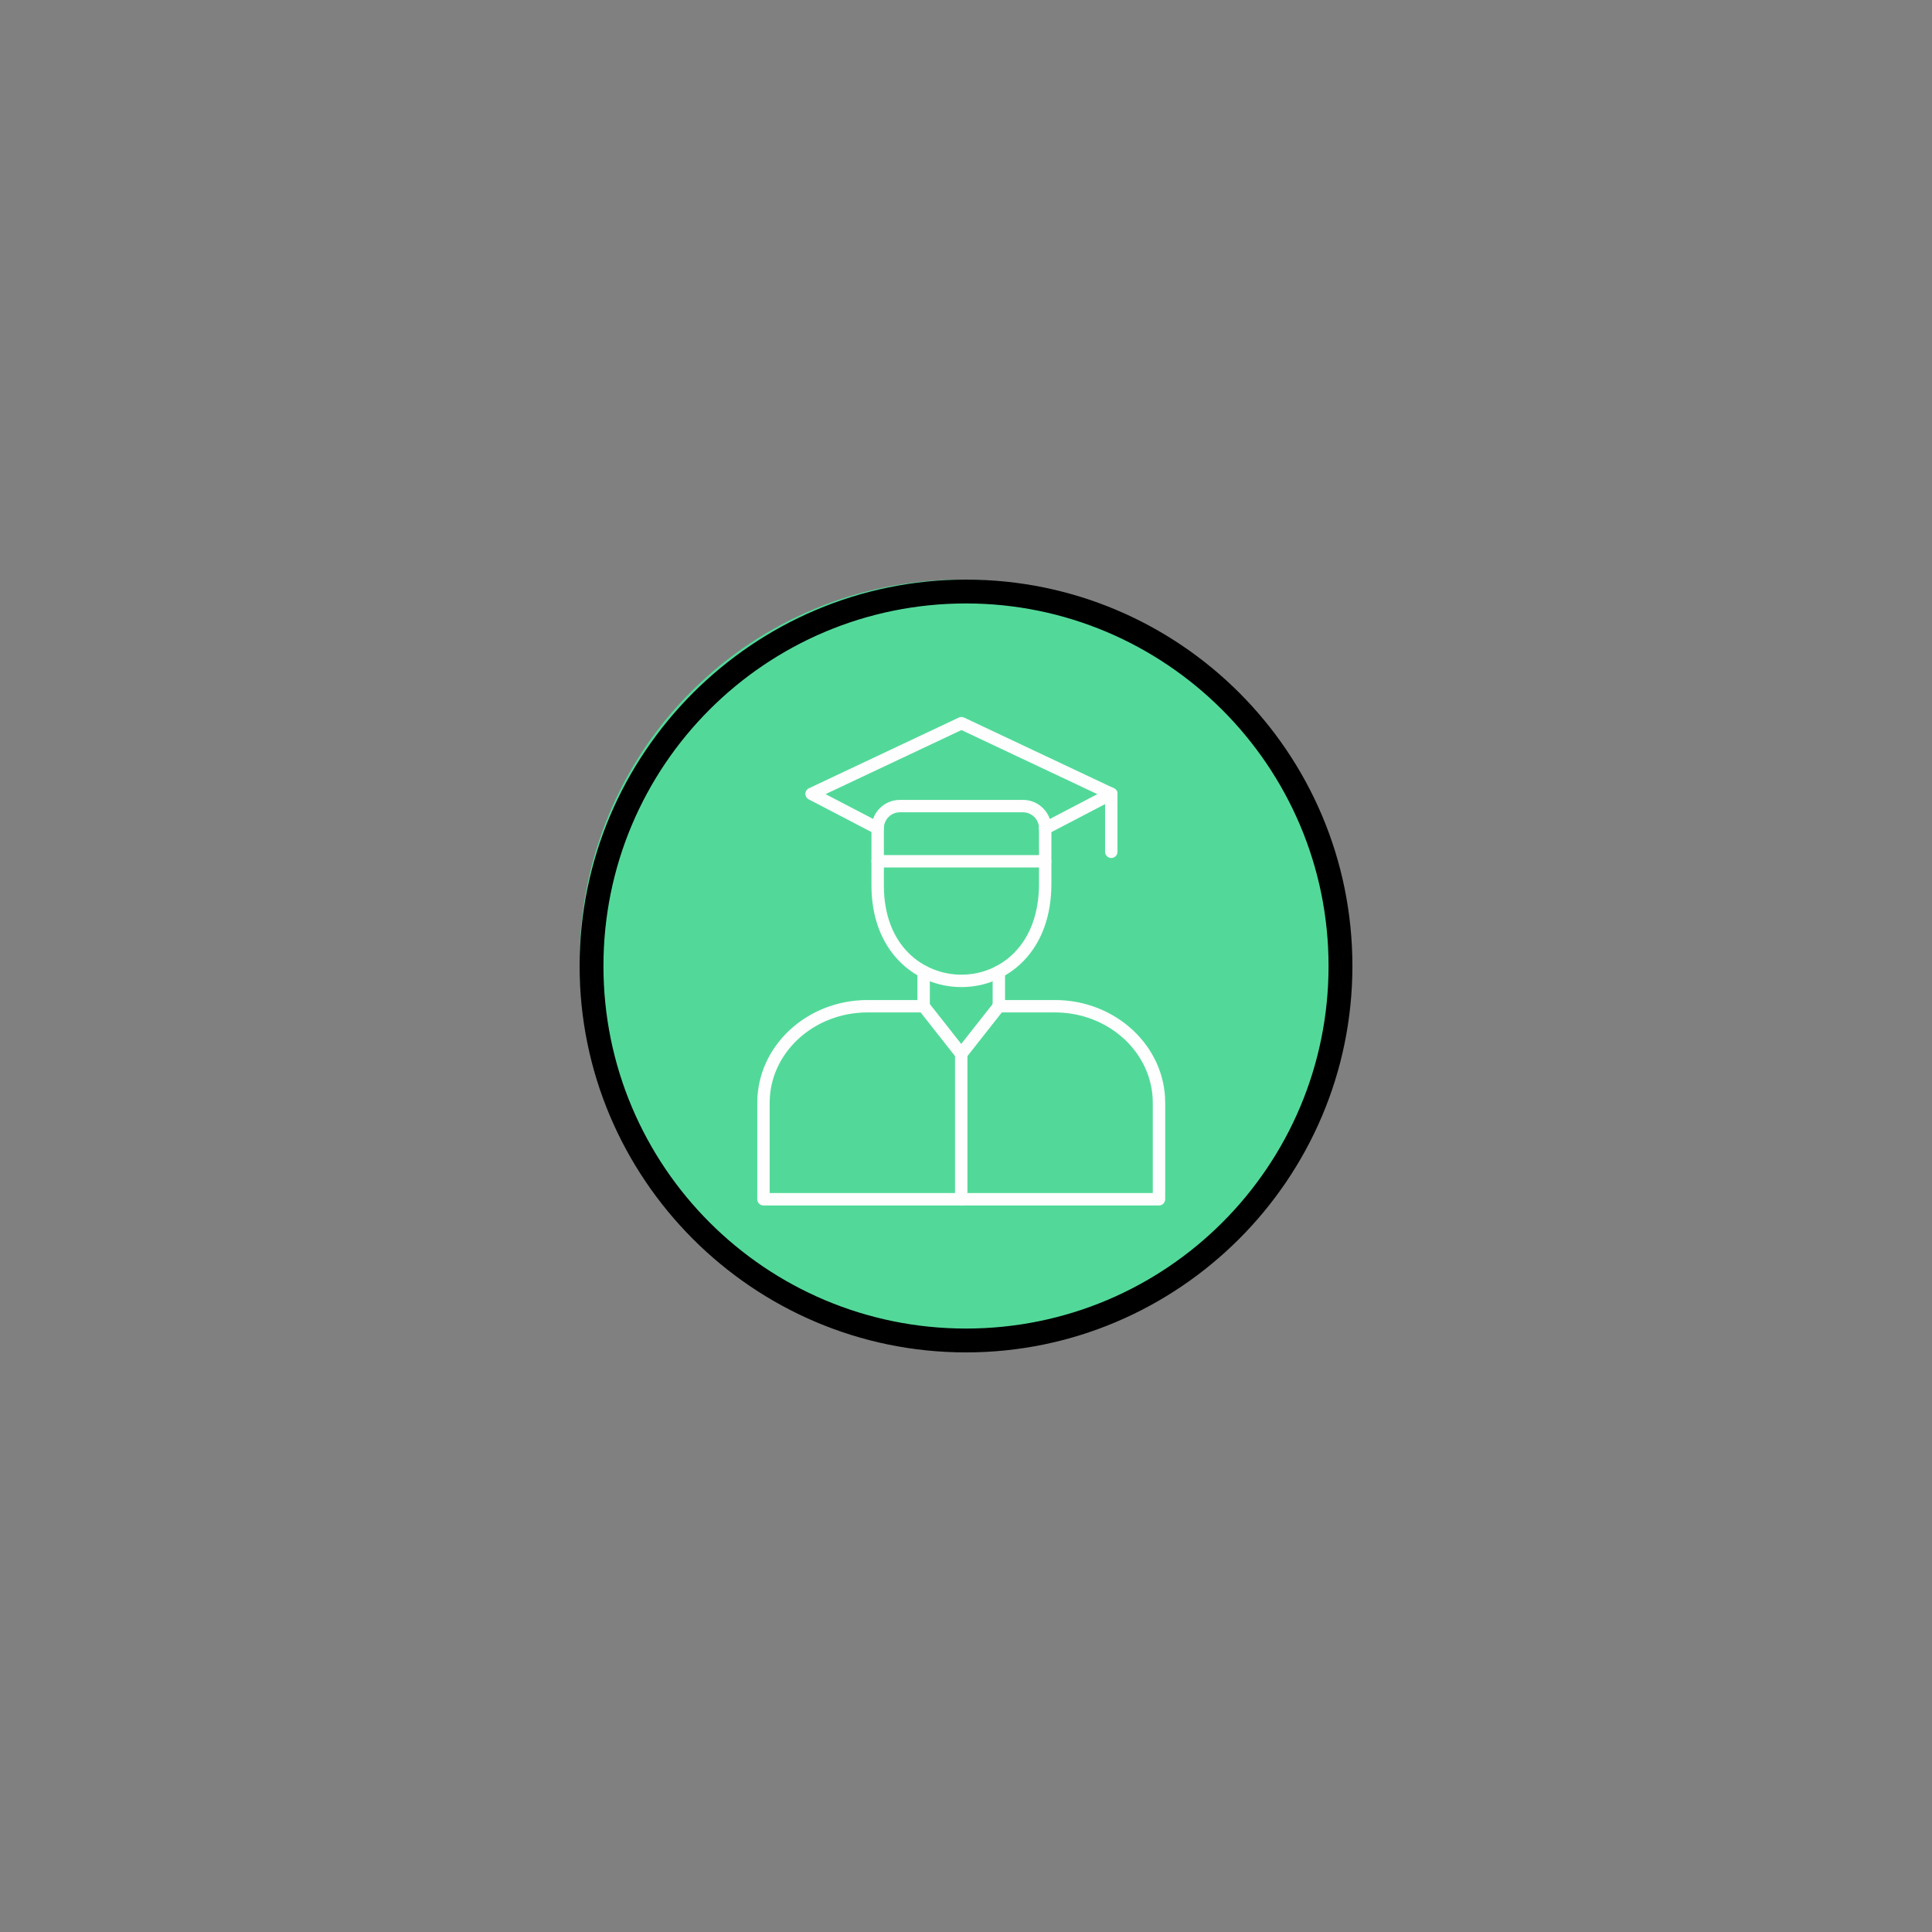 <svg xmlns="http://www.w3.org/2000/svg" xmlns:xlink="http://www.w3.org/1999/xlink" width="500" zoomAndPan="magnify" viewBox="0 0 375 375" height="500" preserveAspectRatio="xMidYMid meet" version="1.0"><rect x="0" y="0" width="375" height="375" fill="#808080" stroke="none"/><defs><clipPath id="9cf10e6a11"><path d="M 112.5 112.5 L 261 112.5 L 261 261 L 112.5 261 Z M 112.5 112.5 " clip-rule="nonzero"/></clipPath><clipPath id="eae74216a5"><path d="M 112.5 112.5 L 262.5 112.5 L 262.5 262.5 L 112.5 262.5 Z M 112.5 112.5 " clip-rule="nonzero"/></clipPath></defs><g clip-path="url(#9cf10e6a11)"><path fill="#52d999" d="M 260.609 186.555 C 260.609 187.766 260.582 188.98 260.523 190.188 C 260.461 191.398 260.375 192.609 260.254 193.812 C 260.137 195.02 259.988 196.223 259.809 197.422 C 259.633 198.621 259.426 199.812 259.188 201.004 C 258.953 202.191 258.688 203.375 258.391 204.551 C 258.098 205.727 257.773 206.895 257.422 208.051 C 257.07 209.211 256.691 210.363 256.281 211.504 C 255.875 212.645 255.438 213.777 254.973 214.895 C 254.512 216.016 254.02 217.121 253.5 218.219 C 252.984 219.312 252.438 220.395 251.867 221.465 C 251.297 222.535 250.699 223.59 250.074 224.629 C 249.453 225.668 248.805 226.691 248.129 227.699 C 247.457 228.707 246.758 229.695 246.039 230.672 C 245.316 231.645 244.57 232.598 243.801 233.535 C 243.031 234.473 242.242 235.391 241.426 236.289 C 240.613 237.188 239.777 238.062 238.922 238.922 C 238.062 239.777 237.188 240.613 236.289 241.426 C 235.391 242.242 234.473 243.031 233.535 243.801 C 232.598 244.57 231.645 245.316 230.672 246.039 C 229.695 246.758 228.707 247.457 227.699 248.129 C 226.691 248.805 225.668 249.453 224.629 250.074 C 223.59 250.699 222.535 251.297 221.465 251.867 C 220.395 252.438 219.312 252.984 218.219 253.5 C 217.121 254.02 216.016 254.512 214.895 254.973 C 213.777 255.438 212.645 255.875 211.504 256.281 C 210.363 256.691 209.211 257.07 208.051 257.422 C 206.895 257.773 205.727 258.098 204.551 258.391 C 203.375 258.688 202.191 258.953 201.004 259.188 C 199.812 259.426 198.621 259.633 197.422 259.809 C 196.223 259.988 195.02 260.137 193.812 260.254 C 192.609 260.375 191.398 260.461 190.188 260.523 C 188.98 260.582 187.766 260.609 186.555 260.609 C 185.344 260.609 184.133 260.582 182.922 260.523 C 181.711 260.461 180.504 260.375 179.297 260.254 C 178.09 260.137 176.887 259.988 175.688 259.809 C 174.492 259.633 173.297 259.426 172.109 259.188 C 170.918 258.953 169.738 258.688 168.562 258.391 C 167.387 258.098 166.219 257.773 165.059 257.422 C 163.898 257.07 162.75 256.691 161.605 256.281 C 160.465 255.875 159.336 255.438 158.215 254.973 C 157.098 254.512 155.988 254.02 154.895 253.5 C 153.797 252.984 152.715 252.438 151.645 251.867 C 150.578 251.297 149.523 250.699 148.484 250.074 C 147.445 249.453 146.422 248.805 145.414 248.129 C 144.406 247.457 143.414 246.758 142.441 246.039 C 141.469 245.316 140.512 244.57 139.574 243.801 C 138.637 243.031 137.723 242.242 136.824 241.426 C 135.926 240.613 135.047 239.777 134.191 238.922 C 133.332 238.062 132.496 237.188 131.684 236.289 C 130.871 235.391 130.078 234.473 129.309 233.535 C 128.539 232.598 127.797 231.645 127.074 230.672 C 126.352 229.695 125.652 228.707 124.98 227.699 C 124.309 226.691 123.66 225.668 123.035 224.629 C 122.414 223.59 121.816 222.535 121.246 221.465 C 120.672 220.395 120.129 219.312 119.609 218.219 C 119.094 217.121 118.602 216.016 118.137 214.895 C 117.672 213.777 117.238 212.645 116.828 211.504 C 116.422 210.363 116.039 209.211 115.688 208.051 C 115.336 206.895 115.016 205.727 114.719 204.551 C 114.426 203.375 114.16 202.191 113.922 201.004 C 113.688 199.812 113.48 198.621 113.301 197.422 C 113.125 196.223 112.977 195.02 112.855 193.812 C 112.738 192.609 112.648 191.398 112.59 190.188 C 112.531 188.98 112.5 187.766 112.5 186.555 C 112.5 185.344 112.531 184.133 112.59 182.922 C 112.648 181.711 112.738 180.504 112.855 179.297 C 112.977 178.09 113.125 176.887 113.301 175.688 C 113.48 174.492 113.688 173.297 113.922 172.109 C 114.16 170.918 114.426 169.738 114.719 168.562 C 115.016 167.387 115.336 166.219 115.688 165.059 C 116.039 163.898 116.422 162.75 116.828 161.605 C 117.238 160.465 117.672 159.336 118.137 158.215 C 118.602 157.098 119.094 155.988 119.609 154.895 C 120.129 153.797 120.672 152.715 121.246 151.645 C 121.816 150.578 122.414 149.523 123.035 148.484 C 123.66 147.445 124.309 146.422 124.98 145.414 C 125.652 144.406 126.352 143.414 127.074 142.441 C 127.797 141.469 128.539 140.512 129.309 139.574 C 130.078 138.637 130.871 137.723 131.684 136.824 C 132.496 135.926 133.332 135.047 134.191 134.191 C 135.047 133.332 135.926 132.496 136.824 131.684 C 137.723 130.871 138.637 130.078 139.574 129.309 C 140.512 128.539 141.469 127.797 142.441 127.074 C 143.414 126.352 144.406 125.652 145.414 124.98 C 146.422 124.309 147.445 123.66 148.484 123.035 C 149.523 122.414 150.578 121.816 151.645 121.246 C 152.715 120.672 153.797 120.129 154.895 119.609 C 155.988 119.094 157.098 118.602 158.215 118.137 C 159.336 117.672 160.465 117.238 161.605 116.828 C 162.75 116.422 163.898 116.039 165.059 115.688 C 166.219 115.336 167.387 115.016 168.562 114.719 C 169.738 114.426 170.918 114.16 172.109 113.922 C 173.297 113.688 174.492 113.48 175.688 113.301 C 176.887 113.125 178.09 112.977 179.297 112.855 C 180.504 112.738 181.711 112.648 182.922 112.59 C 184.133 112.531 185.344 112.5 186.555 112.5 C 187.766 112.5 188.98 112.531 190.188 112.59 C 191.398 112.648 192.609 112.738 193.812 112.855 C 195.02 112.977 196.223 113.125 197.422 113.301 C 198.621 113.48 199.812 113.688 201.004 113.922 C 202.191 114.16 203.375 114.426 204.551 114.719 C 205.727 115.016 206.895 115.336 208.051 115.688 C 209.211 116.039 210.363 116.422 211.504 116.828 C 212.645 117.238 213.777 117.672 214.895 118.137 C 216.016 118.602 217.121 119.094 218.219 119.609 C 219.312 120.129 220.395 120.672 221.465 121.246 C 222.535 121.816 223.59 122.414 224.629 123.035 C 225.668 123.66 226.691 124.309 227.699 124.98 C 228.707 125.652 229.695 126.352 230.672 127.074 C 231.645 127.797 232.598 128.539 233.535 129.309 C 234.473 130.078 235.391 130.871 236.289 131.684 C 237.188 132.496 238.062 133.332 238.922 134.191 C 239.777 135.047 240.613 135.926 241.426 136.824 C 242.242 137.723 243.031 138.637 243.801 139.574 C 244.57 140.512 245.316 141.469 246.039 142.441 C 246.758 143.414 247.457 144.406 248.129 145.414 C 248.805 146.422 249.453 147.445 250.074 148.484 C 250.699 149.523 251.297 150.578 251.867 151.645 C 252.438 152.715 252.984 153.797 253.5 154.895 C 254.02 155.988 254.512 157.098 254.973 158.215 C 255.438 159.336 255.875 160.465 256.281 161.605 C 256.691 162.75 257.07 163.898 257.422 165.059 C 257.773 166.219 258.098 167.387 258.391 168.562 C 258.688 169.738 258.953 170.918 259.188 172.109 C 259.426 173.297 259.633 174.492 259.809 175.688 C 259.988 176.887 260.137 178.09 260.254 179.297 C 260.375 180.504 260.461 181.711 260.523 182.922 C 260.582 184.133 260.609 185.344 260.609 186.555 Z M 260.609 186.555 " fill-opacity="1" fill-rule="nonzero"/></g><path fill="#fefefe" d="M 224.957 233.98 L 148.191 233.98 C 147.527 233.98 146.988 233.441 146.988 232.777 L 146.988 214.043 C 146.988 203.047 156.586 194.105 168.383 194.105 L 179.277 194.105 C 179.941 194.105 180.48 194.645 180.48 195.309 C 180.48 195.973 179.941 196.512 179.277 196.512 L 168.383 196.512 C 157.914 196.512 149.395 204.375 149.395 214.043 L 149.395 231.574 L 223.754 231.574 L 223.754 214.043 C 223.754 204.375 215.234 196.512 204.766 196.512 L 193.871 196.512 C 193.207 196.512 192.668 195.973 192.668 195.309 C 192.668 194.645 193.207 194.105 193.871 194.105 L 204.766 194.105 C 216.562 194.105 226.164 203.047 226.164 214.043 L 226.164 232.777 C 226.16 233.441 225.625 233.98 224.957 233.98 Z M 224.957 233.98 " fill-opacity="1" fill-rule="evenodd"/><path fill="#fefefe" d="M 179.277 196.512 C 178.613 196.512 178.074 195.973 178.074 195.309 L 178.074 188.59 C 178.074 187.926 178.613 187.387 179.277 187.387 C 179.941 187.387 180.48 187.926 180.48 188.59 L 180.48 195.309 C 180.48 195.973 179.941 196.512 179.277 196.512 Z M 179.277 196.512 " fill-opacity="1" fill-rule="evenodd"/><path fill="#fefefe" d="M 193.871 196.512 C 193.207 196.512 192.668 195.973 192.668 195.309 L 192.668 188.617 C 192.668 187.953 193.207 187.414 193.871 187.414 C 194.535 187.414 195.074 187.953 195.074 188.617 L 195.074 195.309 C 195.074 195.973 194.535 196.512 193.871 196.512 Z M 193.871 196.512 " fill-opacity="1" fill-rule="evenodd"/><path fill="#fefefe" d="M 186.605 191.59 C 182.031 191.59 177.758 189.812 174.578 186.586 C 171.031 182.984 169.152 177.898 169.152 171.875 L 169.152 167.172 C 169.152 166.508 169.691 165.969 170.359 165.969 C 171.023 165.969 171.562 166.508 171.562 167.172 L 171.562 171.875 C 171.562 183.766 179.359 189.184 186.605 189.184 C 190.547 189.184 194.211 187.648 196.926 184.859 C 200.027 181.68 201.668 177.086 201.668 171.578 L 201.668 167.172 C 201.668 166.508 202.207 165.969 202.871 165.969 C 203.535 165.969 204.074 166.508 204.074 167.172 L 204.074 171.578 C 204.074 177.727 202.199 182.898 198.652 186.539 C 195.477 189.797 191.199 191.59 186.605 191.59 Z M 186.605 191.59 " fill-opacity="1" fill-rule="evenodd"/><path fill="#fefefe" d="M 186.574 205.777 C 186.203 205.777 185.855 205.605 185.629 205.316 L 178.332 196.051 C 177.922 195.531 178.012 194.773 178.535 194.363 C 179.055 193.949 179.812 194.039 180.223 194.562 L 186.574 202.625 L 192.926 194.562 C 193.336 194.039 194.094 193.949 194.617 194.363 C 195.137 194.773 195.227 195.531 194.816 196.051 L 187.52 205.316 C 187.293 205.605 186.941 205.777 186.574 205.777 Z M 186.574 205.777 " fill-opacity="1" fill-rule="evenodd"/><path fill="#fefefe" d="M 186.574 233.98 C 185.91 233.98 185.371 233.441 185.371 232.777 L 185.371 204.574 C 185.371 203.906 185.91 203.367 186.574 203.367 C 187.238 203.367 187.777 203.906 187.777 204.574 L 187.777 232.777 C 187.777 233.441 187.238 233.98 186.574 233.98 Z M 186.574 233.98 " fill-opacity="1" fill-rule="evenodd"/><path fill="#fefefe" d="M 202.871 168.379 L 170.359 168.379 C 169.691 168.379 169.152 167.84 169.152 167.176 L 169.152 160.77 C 169.152 157.73 171.629 155.258 174.668 155.258 L 198.562 155.258 C 201.602 155.258 204.074 157.73 204.074 160.77 L 204.074 167.176 C 204.074 167.84 203.535 168.379 202.871 168.379 Z M 171.562 165.969 L 201.668 165.969 L 201.668 160.77 C 201.668 159.059 200.273 157.664 198.562 157.664 L 174.668 157.664 C 172.953 157.664 171.562 159.059 171.562 160.77 Z M 171.562 165.969 " fill-opacity="1" fill-rule="evenodd"/><path fill="#fefefe" d="M 202.871 161.992 C 202.438 161.992 202.02 161.758 201.805 161.344 C 201.496 160.758 201.723 160.027 202.312 159.723 L 212.996 154.145 L 186.613 141.703 L 160.238 154.141 L 170.914 159.703 C 171.504 160.008 171.734 160.734 171.426 161.324 C 171.117 161.914 170.391 162.145 169.801 161.836 L 156.973 155.156 C 156.566 154.945 156.316 154.523 156.324 154.066 C 156.336 153.609 156.602 153.195 157.016 153 L 186.102 139.281 C 186.426 139.129 186.805 139.129 187.129 139.281 L 216.215 153 C 216.629 153.195 216.895 153.605 216.902 154.062 C 216.914 154.52 216.664 154.945 216.258 155.156 L 203.43 161.855 C 203.25 161.949 203.059 161.992 202.871 161.992 Z M 202.871 161.992 " fill-opacity="1" fill-rule="evenodd"/><path fill="#fefefe" d="M 215.699 166.539 C 215.035 166.539 214.496 166 214.496 165.336 L 214.496 154.09 C 214.496 153.426 215.035 152.887 215.699 152.887 C 216.367 152.887 216.902 153.426 216.902 154.09 L 216.902 165.336 C 216.902 166 216.367 166.539 215.699 166.539 Z M 215.699 166.539 " fill-opacity="1" fill-rule="evenodd"/><g clip-path="url(#eae74216a5)"><path fill="#000000" d="M 187.5 262.5 C 146.066 262.5 112.5 228.703 112.5 187.5 C 112.5 146.297 146.066 112.5 187.5 112.5 C 228.934 112.5 262.5 146.066 262.5 187.5 C 262.5 228.934 228.703 262.5 187.5 262.5 Z M 187.5 117.129 C 148.609 117.129 117.129 148.609 117.129 187.5 C 117.129 226.391 148.609 257.871 187.5 257.871 C 226.391 257.871 257.871 226.391 257.871 187.5 C 257.871 148.609 226.156 117.129 187.5 117.129 Z M 187.5 117.129 " fill-opacity="1" fill-rule="nonzero"/></g></svg>